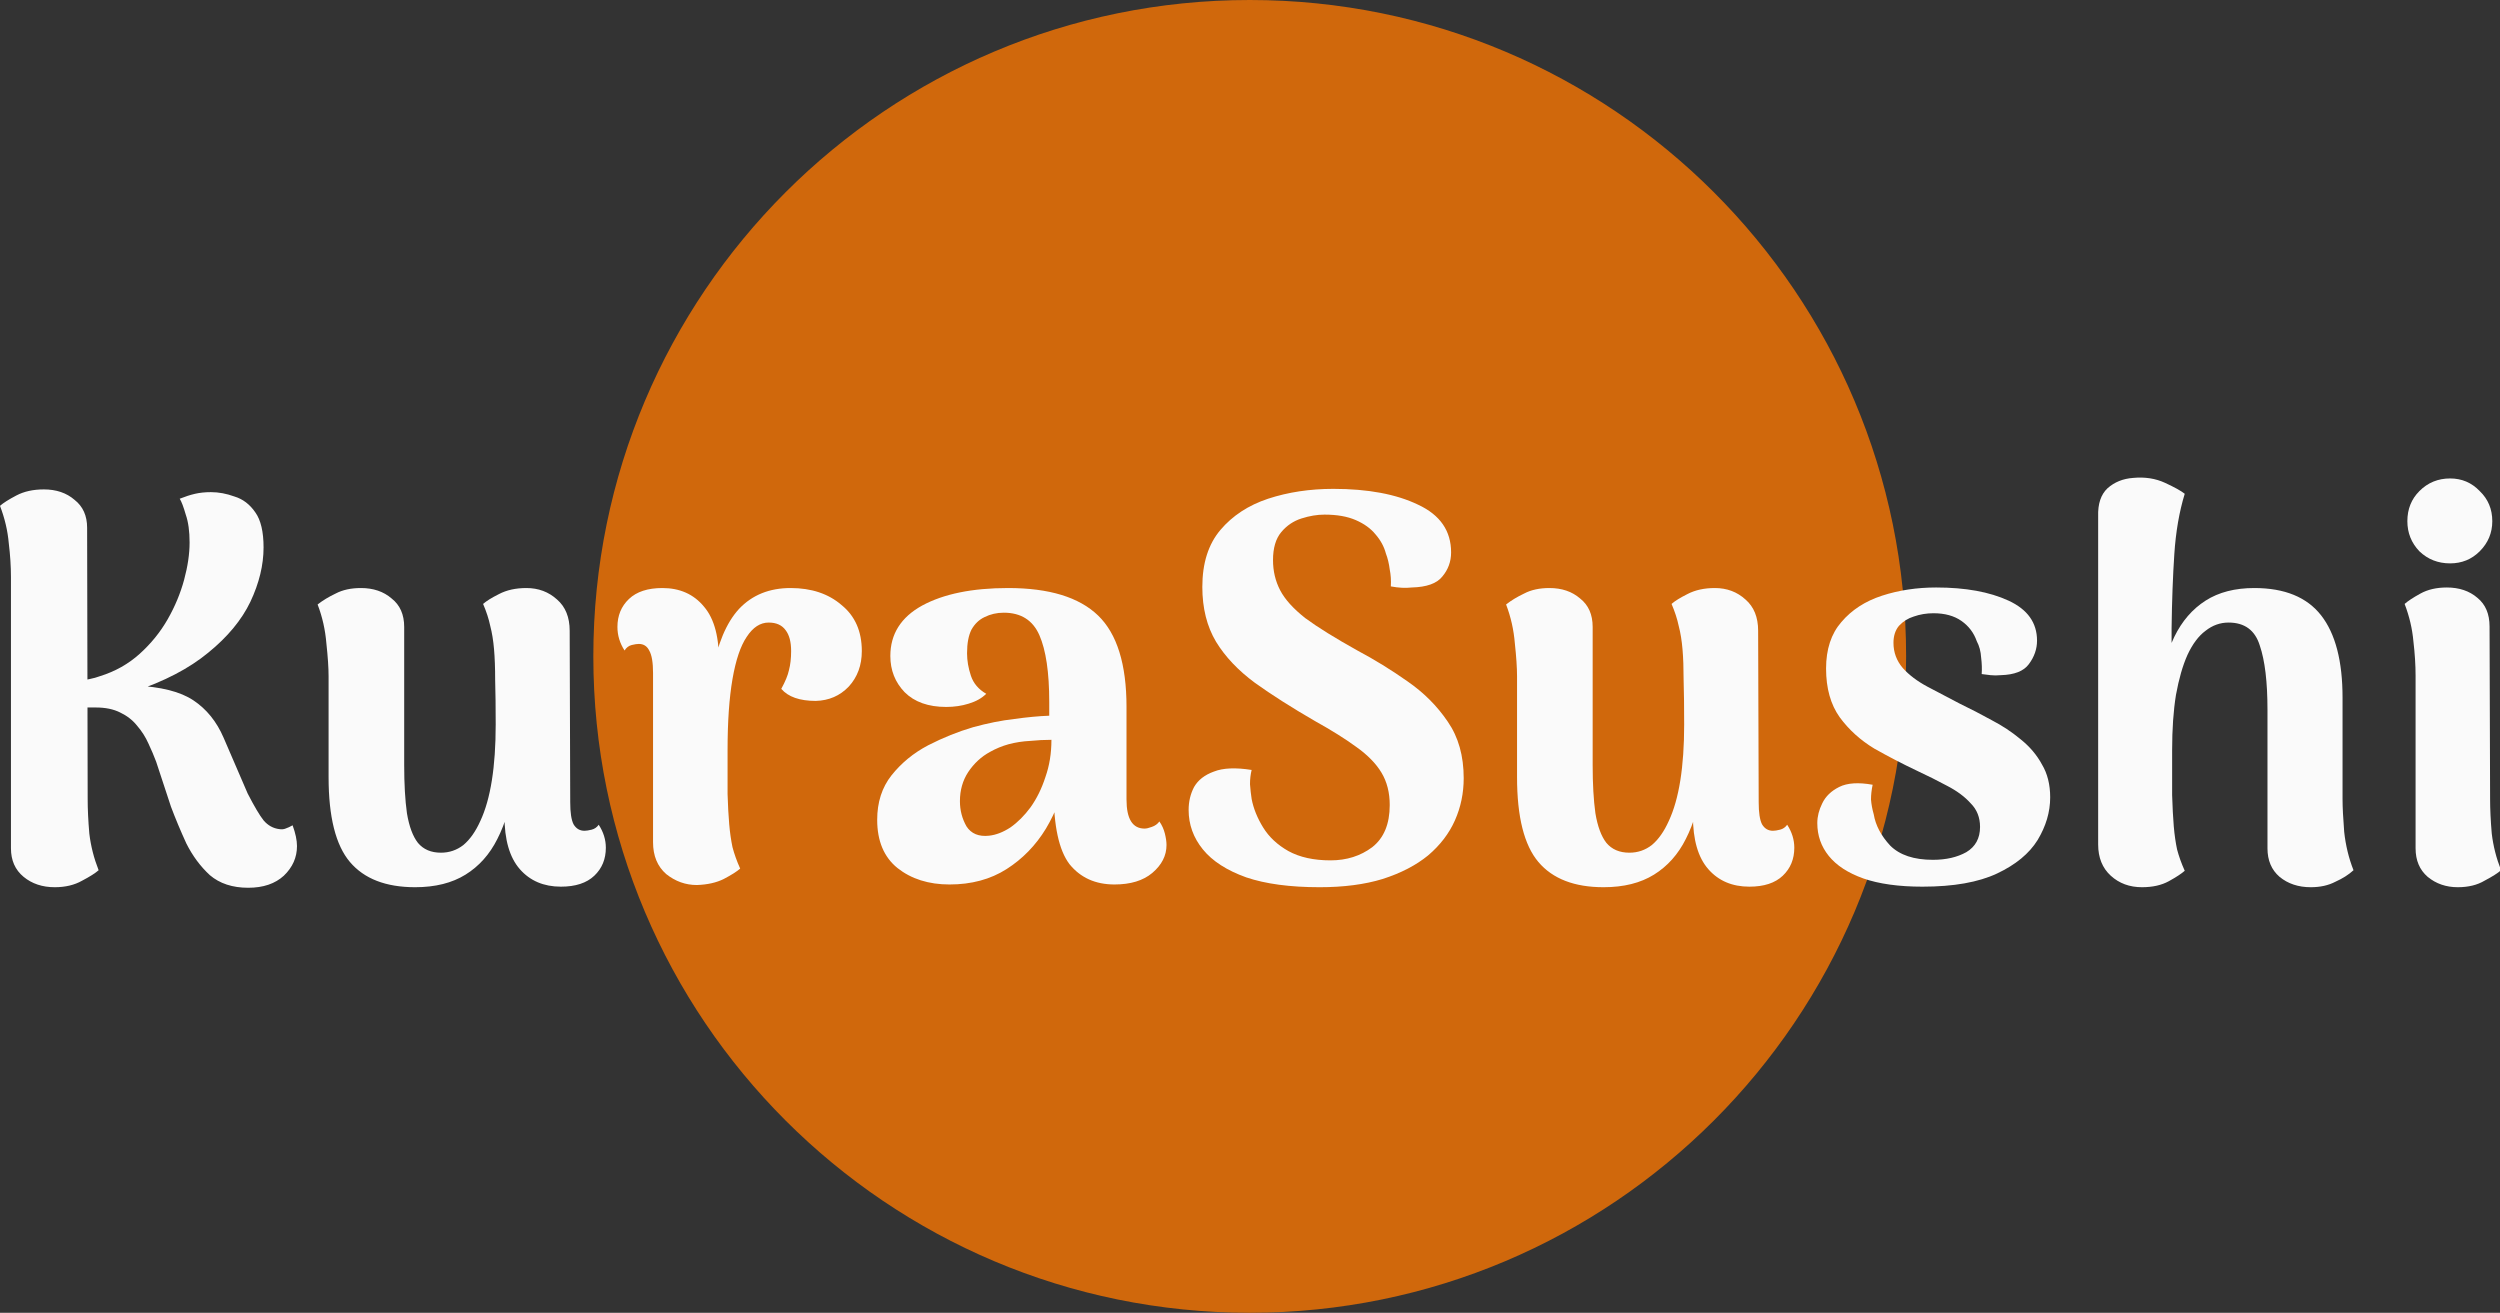 <svg width="219" height="115" viewBox="0 0 219 115" fill="none" xmlns="http://www.w3.org/2000/svg">
<rect x="0" y="0" width="219" height="115" fill="#333333" stroke="none"/>
<g clip-path="url(#clip0_1_3)">
<path d="M166.976 57.5C166.976 89.256 141.232 115 109.476 115C77.72 115 51.976 89.256 51.976 57.5C51.976 25.744 77.72 0 109.476 0C141.232 0 166.976 25.744 166.976 57.5Z" fill="#D0680C"/>
<path d="M21.744 77.768C20.368 77.768 19.248 77.4 18.384 76.664C17.552 75.896 16.864 74.968 16.32 73.88C15.808 72.76 15.36 71.688 14.976 70.664L13.68 66.728C13.488 66.216 13.264 65.688 13.008 65.144C12.752 64.568 12.416 64.04 12 63.56C11.616 63.08 11.12 62.696 10.512 62.408C9.936 62.12 9.232 61.976 8.4 61.976H7.008L6.96 59.672C7.28 59.608 7.584 59.544 7.872 59.48C8.192 59.416 8.48 59.336 8.736 59.24C10.08 58.824 11.248 58.168 12.24 57.272C13.232 56.376 14.048 55.368 14.688 54.248C15.328 53.128 15.808 51.976 16.128 50.792C16.448 49.608 16.608 48.52 16.608 47.528C16.608 46.536 16.496 45.72 16.272 45.08C16.08 44.408 15.904 43.944 15.744 43.688C16.224 43.496 16.672 43.352 17.088 43.256C17.504 43.16 17.968 43.112 18.48 43.112C19.152 43.112 19.84 43.24 20.544 43.496C21.28 43.72 21.888 44.184 22.368 44.888C22.848 45.56 23.088 46.584 23.088 47.96C23.088 49.496 22.704 51.08 21.936 52.712C21.168 54.312 19.936 55.8 18.24 57.176C16.576 58.552 14.4 59.688 11.712 60.584L11.808 60.056C14.08 60.152 15.792 60.584 16.944 61.352C18.096 62.12 18.976 63.208 19.584 64.616L21.696 69.512C22.272 70.632 22.736 71.416 23.088 71.864C23.472 72.312 23.936 72.568 24.48 72.632C24.672 72.664 24.848 72.648 25.008 72.584C25.2 72.52 25.408 72.424 25.632 72.296C25.888 73 26.016 73.608 26.016 74.12C26.016 75.112 25.632 75.976 24.864 76.712C24.096 77.416 23.056 77.768 21.744 77.768ZM4.8 77.72C3.712 77.72 2.8 77.416 2.064 76.808C1.328 76.2 0.96 75.368 0.96 74.312V50.552C0.96 49.624 0.896 48.632 0.768 47.576C0.672 46.488 0.416 45.4 0 44.312C0.288 44.056 0.768 43.752 1.44 43.4C2.112 43.048 2.912 42.872 3.84 42.872C4.928 42.872 5.824 43.176 6.528 43.784C7.264 44.36 7.632 45.176 7.632 46.232L7.68 69.992C7.68 70.888 7.728 71.896 7.824 73.016C7.952 74.104 8.224 75.176 8.64 76.232C8.352 76.488 7.872 76.792 7.2 77.144C6.528 77.528 5.728 77.72 4.8 77.72Z" fill="#FAFAFA"/>
<path d="M46.111 51.512C47.167 51.512 48.063 51.848 48.8 52.52C49.535 53.16 49.904 54.072 49.904 55.256L49.952 70.28C49.952 71.176 50.047 71.816 50.239 72.2C50.464 72.584 50.783 72.776 51.2 72.776C51.359 72.776 51.568 72.744 51.824 72.68C52.08 72.616 52.288 72.472 52.447 72.248C52.864 72.888 53.072 73.56 53.072 74.264C53.072 75.256 52.736 76.072 52.063 76.712C51.392 77.352 50.416 77.672 49.136 77.672C47.632 77.672 46.431 77.16 45.535 76.136C44.639 75.112 44.191 73.56 44.191 71.48V69.992L45.008 68.552C44.752 70.472 44.272 72.12 43.568 73.496C42.895 74.84 41.968 75.88 40.783 76.616C39.599 77.352 38.127 77.72 36.367 77.72C33.807 77.72 31.904 76.984 30.655 75.512C29.407 74.04 28.784 71.56 28.784 68.072V59.24C28.784 58.504 28.72 57.544 28.591 56.36C28.495 55.176 28.239 54.04 27.823 52.952C28.271 52.6 28.799 52.28 29.407 51.992C30.015 51.672 30.752 51.512 31.616 51.512C32.703 51.512 33.599 51.816 34.303 52.424C35.039 53 35.407 53.832 35.407 54.92V67.016C35.407 68.68 35.487 70.088 35.648 71.24C35.84 72.392 36.16 73.256 36.608 73.832C37.087 74.408 37.76 74.696 38.623 74.696C39.359 74.696 40.016 74.472 40.592 74.024C41.167 73.544 41.663 72.84 42.08 71.912C42.528 70.952 42.864 69.768 43.087 68.36C43.312 66.952 43.423 65.32 43.423 63.464C43.423 61.928 43.407 60.632 43.376 59.576C43.376 58.52 43.343 57.624 43.279 56.888C43.215 56.12 43.103 55.432 42.944 54.824C42.816 54.216 42.608 53.576 42.319 52.904C42.608 52.648 43.072 52.36 43.712 52.04C44.383 51.688 45.184 51.512 46.111 51.512Z" fill="#FAFAFA"/>
<path d="M61.047 77.528C60.055 77.528 59.159 77.208 58.359 76.568C57.591 75.896 57.207 74.968 57.207 73.784V58.952C57.207 58.024 57.095 57.368 56.871 56.984C56.679 56.6 56.375 56.408 55.959 56.408C55.799 56.408 55.591 56.44 55.335 56.504C55.079 56.568 54.871 56.728 54.711 56.984C54.295 56.344 54.087 55.656 54.087 54.92C54.087 53.928 54.423 53.112 55.095 52.472C55.767 51.832 56.743 51.512 58.023 51.512C59.559 51.512 60.775 52.056 61.671 53.144C62.599 54.232 63.031 55.912 62.967 58.184V59.432L62.391 58.952C62.839 56.424 63.623 54.552 64.743 53.336C65.895 52.12 67.399 51.512 69.255 51.512C71.079 51.512 72.567 52.008 73.719 53C74.903 53.96 75.495 55.304 75.495 57.032C75.495 58.28 75.111 59.32 74.343 60.152C73.575 60.952 72.615 61.368 71.463 61.4C70.055 61.4 69.047 61.048 68.439 60.344C68.791 59.704 69.015 59.16 69.111 58.712C69.239 58.232 69.303 57.672 69.303 57.032C69.303 56.232 69.143 55.624 68.823 55.208C68.503 54.76 68.007 54.536 67.335 54.536C66.599 54.536 65.959 54.952 65.415 55.784C64.871 56.584 64.455 57.816 64.167 59.48C63.879 61.144 63.735 63.224 63.735 65.72C63.735 67.224 63.735 68.504 63.735 69.56C63.767 70.584 63.815 71.464 63.879 72.2C63.943 72.936 64.039 73.608 64.167 74.216C64.327 74.824 64.551 75.448 64.839 76.088C64.551 76.344 64.071 76.648 63.399 77C62.759 77.32 61.975 77.496 61.047 77.528Z" fill="#FAFAFA"/>
<path d="M97.626 77.48C95.962 77.48 94.65 76.888 93.69 75.704C92.762 74.488 92.298 72.344 92.298 69.272V67.448L93.45 67.688C93.13 69.448 92.522 71.08 91.626 72.584C90.73 74.056 89.578 75.24 88.17 76.136C86.762 77.032 85.098 77.48 83.178 77.48C81.354 77.48 79.834 77 78.618 76.04C77.434 75.08 76.842 73.672 76.842 71.816C76.842 70.28 77.258 68.984 78.09 67.928C78.954 66.84 80.026 65.96 81.306 65.288C82.618 64.616 83.93 64.088 85.242 63.704C86.522 63.352 87.722 63.112 88.842 62.984C89.994 62.824 91.018 62.728 91.914 62.696V61.496C91.914 58.904 91.626 56.952 91.05 55.64C90.474 54.328 89.434 53.672 87.93 53.672C87.322 53.672 86.762 53.8 86.25 54.056C85.77 54.28 85.386 54.648 85.098 55.16C84.842 55.672 84.714 56.36 84.714 57.224C84.714 57.864 84.826 58.52 85.05 59.192C85.274 59.864 85.722 60.392 86.394 60.776C86.01 61.16 85.498 61.448 84.858 61.64C84.25 61.832 83.594 61.928 82.89 61.928C81.322 61.928 80.106 61.496 79.242 60.632C78.41 59.768 77.994 58.712 77.994 57.464C77.994 55.544 78.922 54.072 80.778 53.048C82.666 52.024 85.178 51.512 88.314 51.512C91.898 51.512 94.522 52.312 96.186 53.912C97.85 55.512 98.682 58.184 98.682 61.928V70.04C98.682 71.736 99.21 72.584 100.266 72.584C100.426 72.584 100.634 72.536 100.89 72.44C101.178 72.344 101.402 72.184 101.562 71.96C101.786 72.28 101.946 72.632 102.042 73.016C102.138 73.4 102.186 73.736 102.186 74.024C102.186 74.952 101.77 75.768 100.938 76.472C100.138 77.144 99.034 77.48 97.626 77.48ZM86.634 73.208C87.242 73.144 87.866 72.904 88.506 72.488C89.146 72.04 89.738 71.448 90.282 70.712C90.826 69.944 91.258 69.064 91.578 68.072C91.93 67.08 92.106 65.992 92.106 64.808C91.498 64.808 90.874 64.84 90.234 64.904C89.594 64.936 88.97 65.032 88.362 65.192C87.786 65.352 87.242 65.576 86.73 65.864C85.962 66.28 85.322 66.872 84.81 67.64C84.33 68.376 84.09 69.224 84.09 70.184C84.09 70.984 84.282 71.72 84.666 72.392C85.082 73.032 85.738 73.304 86.634 73.208Z" fill="#FAFAFA"/>
<path d="M115.596 77.72C113.004 77.72 110.86 77.432 109.164 76.856C107.468 76.248 106.204 75.432 105.372 74.408C104.54 73.384 104.124 72.232 104.124 70.952C104.124 70.216 104.284 69.544 104.604 68.936C104.956 68.328 105.532 67.88 106.332 67.592C107.132 67.272 108.236 67.224 109.644 67.448C109.548 67.832 109.5 68.248 109.5 68.696C109.532 69.144 109.58 69.576 109.644 69.992C109.804 70.824 110.14 71.656 110.652 72.488C111.164 73.32 111.9 74.008 112.86 74.552C113.852 75.096 115.084 75.368 116.556 75.368C117.964 75.368 119.18 74.984 120.204 74.216C121.228 73.416 121.74 72.184 121.74 70.52C121.74 69.432 121.5 68.488 121.02 67.688C120.54 66.888 119.804 66.136 118.812 65.432C117.852 64.728 116.652 63.976 115.212 63.176C113.164 61.992 111.404 60.872 109.932 59.816C108.46 58.728 107.324 57.528 106.524 56.216C105.724 54.872 105.324 53.272 105.324 51.416C105.324 49.336 105.852 47.672 106.908 46.424C107.964 45.176 109.356 44.264 111.084 43.688C112.844 43.112 114.748 42.824 116.796 42.824C119.836 42.824 122.316 43.288 124.236 44.216C126.156 45.112 127.116 46.504 127.116 48.392C127.116 49.192 126.86 49.896 126.348 50.504C125.868 51.112 124.972 51.432 123.66 51.464C123.116 51.528 122.508 51.496 121.836 51.368C121.868 50.856 121.836 50.36 121.74 49.88C121.676 49.368 121.564 48.904 121.404 48.488C121.244 47.88 120.94 47.32 120.492 46.808C120.076 46.296 119.5 45.88 118.764 45.56C118.028 45.24 117.116 45.08 116.028 45.08C115.388 45.08 114.716 45.192 114.012 45.416C113.308 45.64 112.716 46.04 112.236 46.616C111.756 47.192 111.516 48.008 111.516 49.064C111.516 50.024 111.724 50.904 112.14 51.704C112.556 52.504 113.292 53.32 114.348 54.152C115.436 54.952 116.956 55.896 118.908 56.984C120.412 57.784 121.868 58.68 123.276 59.672C124.716 60.664 125.9 61.848 126.828 63.224C127.756 64.568 128.22 66.216 128.22 68.168C128.22 69.48 127.964 70.712 127.452 71.864C126.94 73.016 126.156 74.04 125.1 74.936C124.044 75.8 122.716 76.488 121.116 77C119.548 77.48 117.708 77.72 115.596 77.72Z" fill="#FAFAFA"/>
<path d="M150.221 51.512C151.277 51.512 152.173 51.848 152.909 52.52C153.645 53.16 154.013 54.072 154.013 55.256L154.061 70.28C154.061 71.176 154.157 71.816 154.349 72.2C154.573 72.584 154.893 72.776 155.309 72.776C155.469 72.776 155.677 72.744 155.933 72.68C156.189 72.616 156.397 72.472 156.557 72.248C156.973 72.888 157.181 73.56 157.181 74.264C157.181 75.256 156.845 76.072 156.173 76.712C155.501 77.352 154.525 77.672 153.245 77.672C151.741 77.672 150.541 77.16 149.645 76.136C148.749 75.112 148.301 73.56 148.301 71.48V69.992L149.117 68.552C148.861 70.472 148.381 72.12 147.677 73.496C147.005 74.84 146.077 75.88 144.893 76.616C143.709 77.352 142.237 77.72 140.477 77.72C137.917 77.72 136.013 76.984 134.765 75.512C133.517 74.04 132.893 71.56 132.893 68.072V59.24C132.893 58.504 132.829 57.544 132.701 56.36C132.605 55.176 132.349 54.04 131.933 52.952C132.381 52.6 132.909 52.28 133.517 51.992C134.125 51.672 134.861 51.512 135.725 51.512C136.813 51.512 137.709 51.816 138.413 52.424C139.149 53 139.517 53.832 139.517 54.92V67.016C139.517 68.68 139.597 70.088 139.757 71.24C139.949 72.392 140.269 73.256 140.717 73.832C141.197 74.408 141.869 74.696 142.733 74.696C143.469 74.696 144.125 74.472 144.701 74.024C145.277 73.544 145.773 72.84 146.189 71.912C146.637 70.952 146.973 69.768 147.197 68.36C147.421 66.952 147.533 65.32 147.533 63.464C147.533 61.928 147.517 60.632 147.485 59.576C147.485 58.52 147.453 57.624 147.389 56.888C147.325 56.12 147.213 55.432 147.053 54.824C146.925 54.216 146.717 53.576 146.429 52.904C146.717 52.648 147.181 52.36 147.821 52.04C148.493 51.688 149.293 51.512 150.221 51.512Z" fill="#FAFAFA"/>
<path d="M168.412 77.672C166.332 77.672 164.604 77.432 163.228 76.952C161.884 76.472 160.876 75.816 160.204 74.984C159.532 74.152 159.196 73.192 159.196 72.104C159.196 71.528 159.34 70.952 159.628 70.376C159.916 69.768 160.412 69.288 161.116 68.936C161.82 68.584 162.796 68.52 164.044 68.744C163.948 69.192 163.9 69.624 163.9 70.04C163.932 70.456 164.012 70.888 164.14 71.336C164.3 72.296 164.78 73.208 165.58 74.072C166.412 74.904 167.66 75.32 169.324 75.32C170.476 75.32 171.452 75.096 172.252 74.648C173.052 74.168 173.452 73.432 173.452 72.44C173.452 71.608 173.18 70.92 172.636 70.376C172.124 69.8 171.436 69.288 170.572 68.84C169.74 68.392 168.844 67.944 167.884 67.496C166.668 66.92 165.436 66.28 164.188 65.576C162.972 64.84 161.964 63.928 161.164 62.84C160.364 61.72 159.964 60.296 159.964 58.568C159.964 56.872 160.412 55.512 161.308 54.488C162.204 53.432 163.388 52.664 164.86 52.184C166.332 51.704 167.916 51.464 169.612 51.464C172.172 51.464 174.284 51.848 175.948 52.616C177.612 53.384 178.444 54.552 178.444 56.12C178.444 56.856 178.204 57.544 177.724 58.184C177.276 58.792 176.46 59.112 175.276 59.144C174.956 59.176 174.652 59.176 174.364 59.144C174.108 59.112 173.852 59.08 173.596 59.048C173.628 58.6 173.612 58.12 173.548 57.608C173.516 57.064 173.388 56.584 173.164 56.168C172.908 55.432 172.46 54.84 171.82 54.392C171.18 53.944 170.364 53.72 169.372 53.72C168.764 53.72 168.188 53.816 167.644 54.008C167.132 54.168 166.7 54.44 166.348 54.824C166.028 55.208 165.868 55.704 165.868 56.312C165.868 57.144 166.14 57.88 166.684 58.52C167.228 59.128 167.948 59.672 168.844 60.152C169.74 60.632 170.684 61.128 171.676 61.64C172.604 62.088 173.532 62.568 174.46 63.08C175.388 63.56 176.236 64.12 177.004 64.76C177.804 65.4 178.428 66.136 178.876 66.968C179.356 67.768 179.596 68.728 179.596 69.848C179.596 71.128 179.228 72.376 178.492 73.592C177.756 74.776 176.572 75.752 174.94 76.52C173.308 77.288 171.132 77.672 168.412 77.672Z" fill="#FAFAFA"/>
<path d="M187.639 77.72C186.551 77.72 185.639 77.384 184.903 76.712C184.167 76.04 183.799 75.128 183.799 73.976V45.224C183.767 44.136 184.039 43.32 184.615 42.776C185.223 42.232 185.975 41.928 186.871 41.864C187.895 41.768 188.823 41.912 189.655 42.296C190.487 42.68 191.063 43 191.383 43.256C190.903 44.824 190.599 46.584 190.471 48.536C190.343 50.456 190.263 52.616 190.231 55.016V59.192L189.127 60.68C189.383 58.76 189.831 57.128 190.471 55.784C191.143 54.408 192.055 53.352 193.207 52.616C194.359 51.88 195.783 51.512 197.479 51.512C200.135 51.512 202.087 52.312 203.335 53.912C204.583 55.512 205.207 57.912 205.207 61.112V69.992C205.207 70.696 205.255 71.656 205.351 72.872C205.479 74.056 205.751 75.176 206.167 76.232C205.751 76.616 205.223 76.952 204.583 77.24C203.975 77.56 203.255 77.72 202.423 77.72C201.335 77.72 200.423 77.416 199.687 76.808C198.983 76.2 198.631 75.368 198.631 74.312V62.168C198.631 59.736 198.407 57.864 197.959 56.552C197.543 55.208 196.631 54.536 195.223 54.536C194.487 54.536 193.815 54.776 193.207 55.256C192.599 55.704 192.071 56.408 191.623 57.368C191.207 58.296 190.871 59.464 190.615 60.872C190.391 62.248 190.279 63.864 190.279 65.72C190.279 67.288 190.279 68.6 190.279 69.656C190.311 70.712 190.359 71.624 190.423 72.392C190.487 73.128 190.583 73.8 190.711 74.408C190.871 75.016 191.095 75.64 191.383 76.28C191.095 76.536 190.631 76.84 189.991 77.192C189.351 77.544 188.567 77.72 187.639 77.72Z" fill="#FAFAFA"/>
<path d="M214.629 49.352C213.573 49.352 212.677 49 211.941 48.296C211.237 47.56 210.885 46.68 210.885 45.656C210.885 44.6 211.237 43.72 211.941 43.016C212.677 42.28 213.573 41.912 214.629 41.912C215.653 41.912 216.517 42.28 217.221 43.016C217.957 43.72 218.325 44.6 218.325 45.656C218.325 46.68 217.957 47.56 217.221 48.296C216.517 49 215.653 49.352 214.629 49.352ZM218.133 69.992C218.133 70.888 218.181 71.896 218.277 73.016C218.405 74.104 218.677 75.176 219.093 76.232C218.805 76.488 218.325 76.792 217.653 77.144C217.013 77.528 216.229 77.72 215.301 77.72C214.277 77.72 213.397 77.416 212.661 76.808C211.957 76.2 211.605 75.368 211.605 74.312V59.192C211.605 58.264 211.541 57.256 211.413 56.168C211.317 55.08 211.061 53.992 210.645 52.904C210.933 52.648 211.397 52.344 212.037 51.992C212.677 51.64 213.445 51.464 214.341 51.464C215.429 51.464 216.325 51.768 217.029 52.376C217.733 52.952 218.085 53.784 218.085 54.872L218.133 69.992Z" fill="#FAFAFA"/>
</g>
<defs>
<clipPath id="clip0_1_3">
<rect width="219" height="115" fill="white"/>
</clipPath>
</defs>
</svg>
